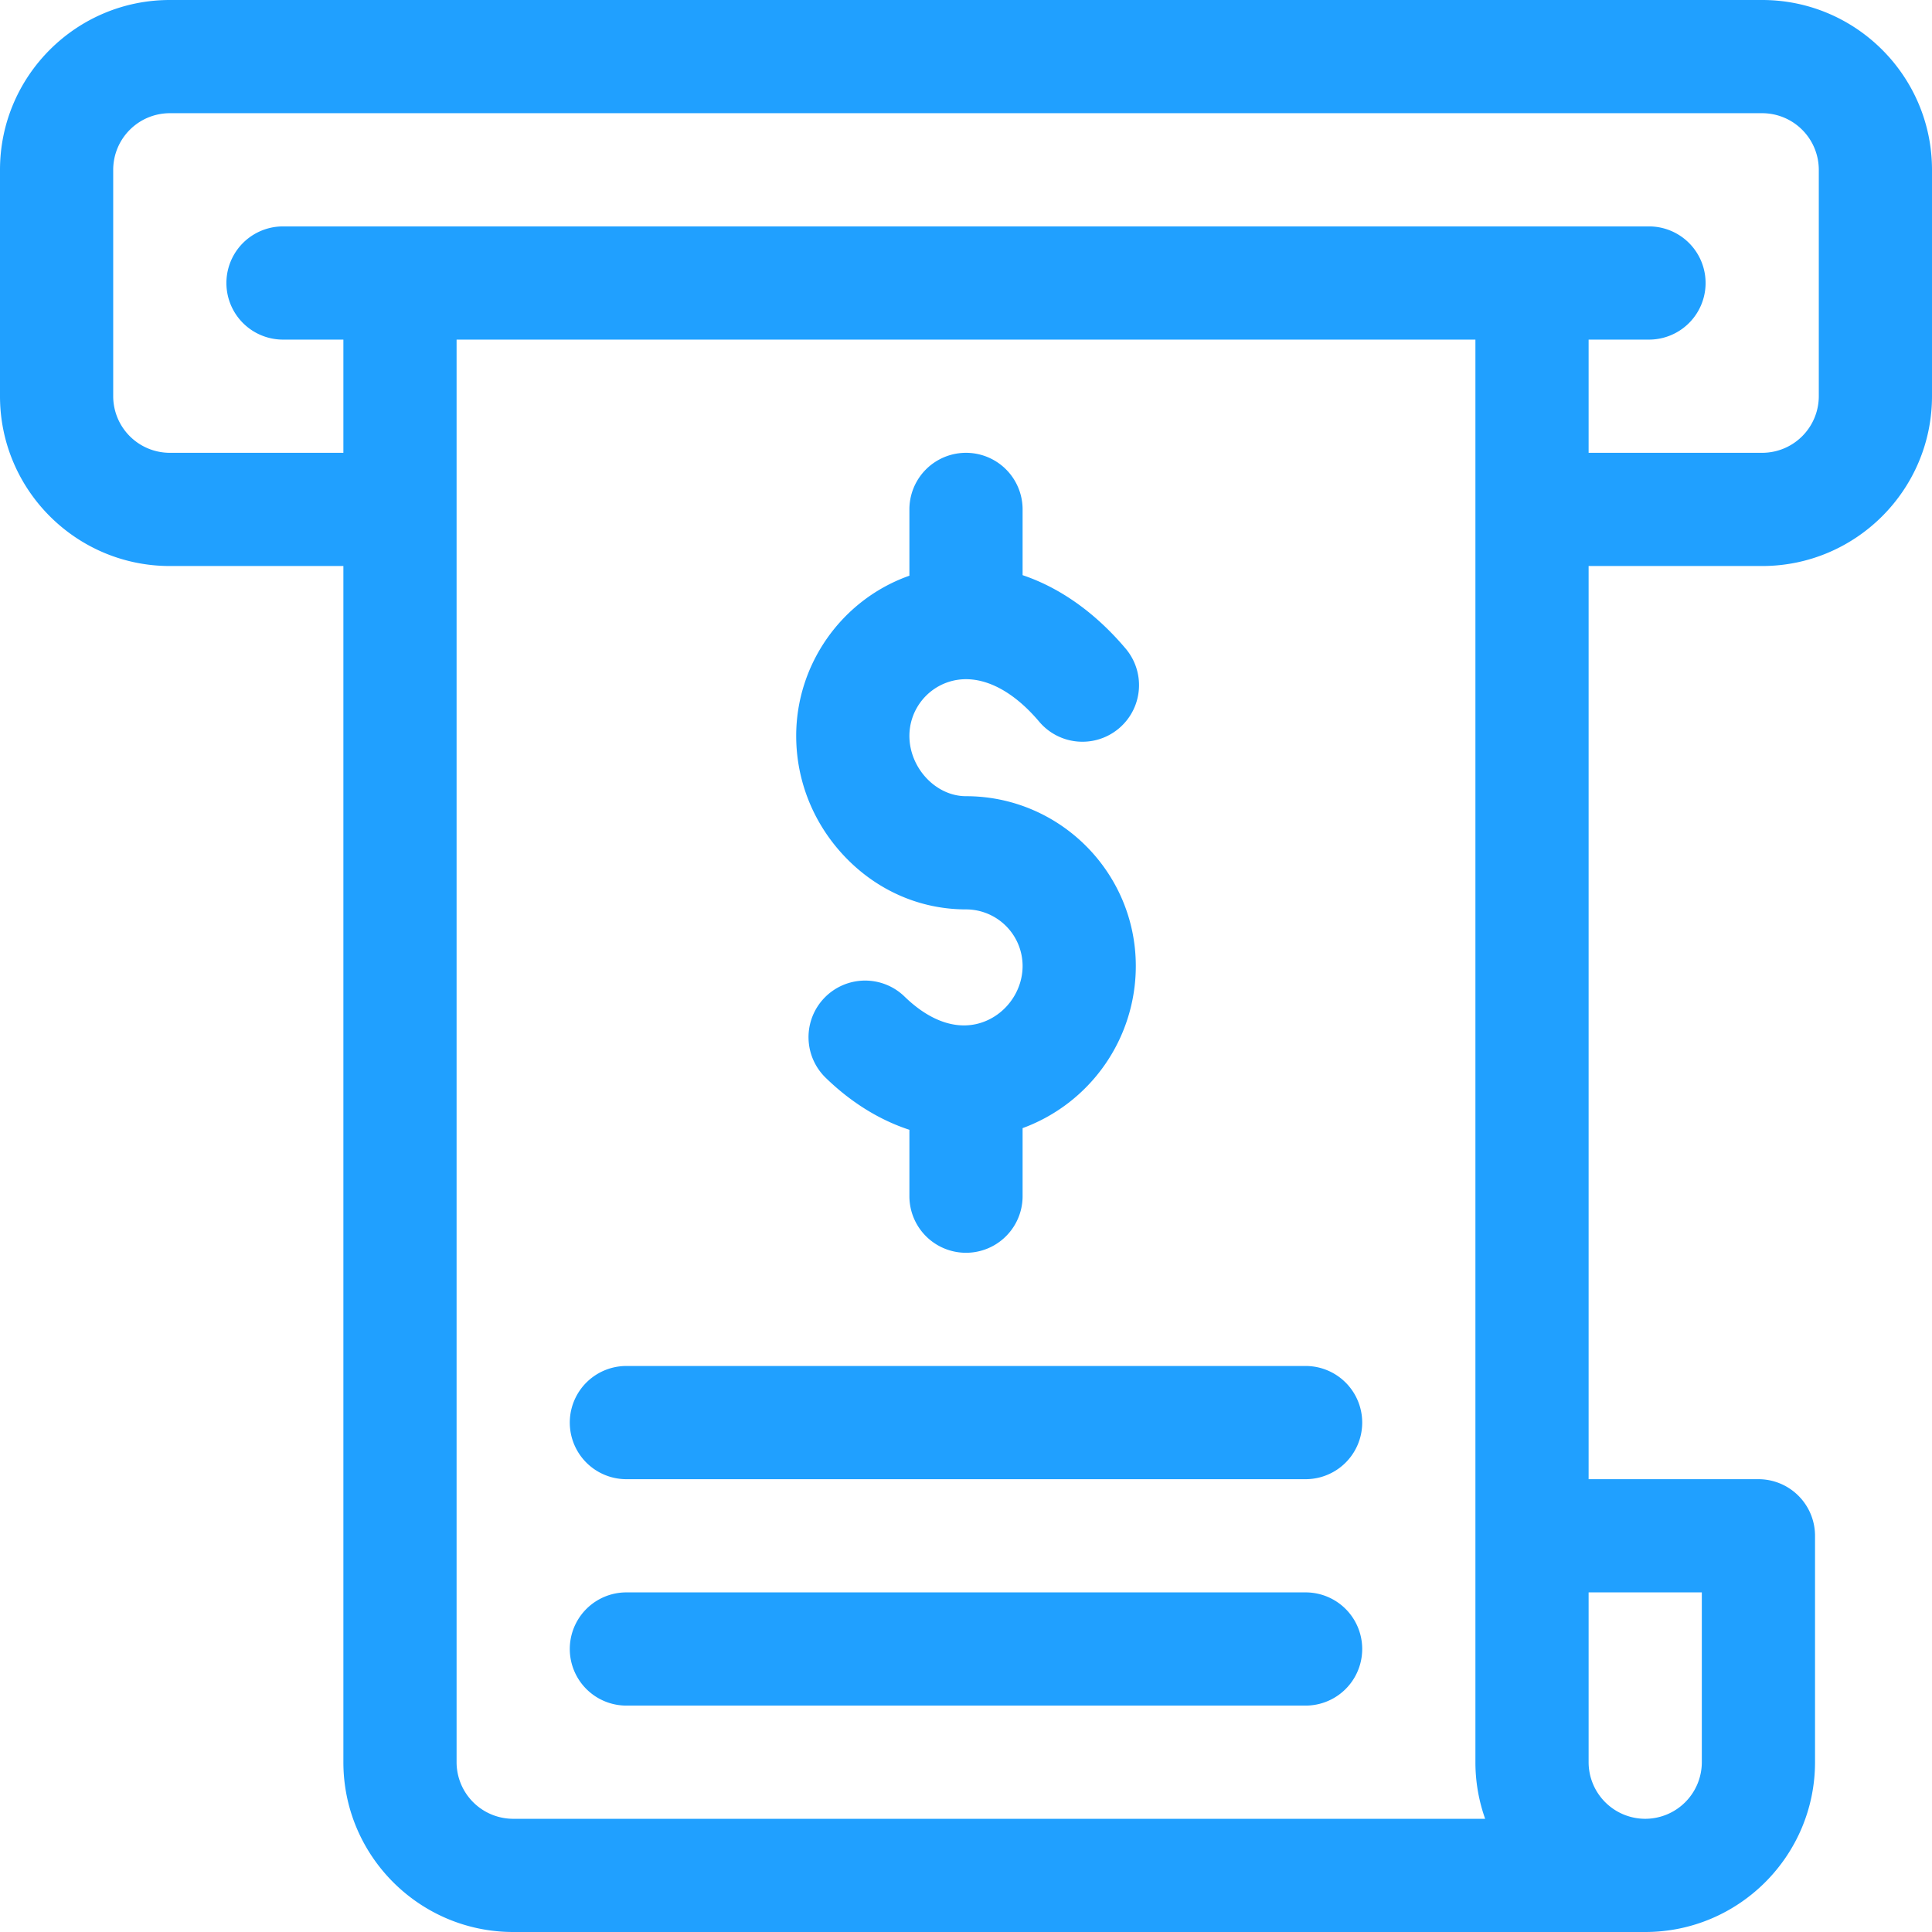 <svg class="svg-icon" style="width: 1em; height: 1em;vertical-align: middle;fill: currentColor;overflow: hidden;" viewBox="0 0 1024 1024" version="1.1" xmlns="http://www.w3.org/2000/svg"><path d="M934 0C983.624 0 1024 40.376 1024 90v120c0 49.624-40.376 90-90 90h-92V784h90a30 30 0 0 1 30 30v120c0 49.624-40.376 90-90 90H272c-49.624 0-90-40.376-90-90V300h-92C40.376 300 0 259.624 0 210v-120C0 40.376 40.376 0 90 0h844zM512 422c49.624 0 90 40.376 90 90a91.496 91.496 0 0 1-60 85.936v36.064a30 30 0 0 1-60 0v-35.184c-15.608-5.104-30.672-14.304-44.184-27.392a30 30 0 1 1 41.752-43.088c14.36 13.904 29.64 18.448 43.04 12.768 11.6-4.912 19.392-16.608 19.392-29.104A30.032 30.032 0 0 0 512 482c-24.176 0-46.952-9.888-64.112-27.84-16.696-17.464-25.888-40.248-25.888-64.16 0-37.696 23.792-71.68 59.2-84.584l0.8-0.272V270a30 30 0 0 1 60 0v34.848c19.792 6.664 38.672 19.936 54.888 39.248a30 30 0 0 1-45.944 38.584c-15.864-18.88-33.8-26.496-49.208-20.88a30.104 30.104 0 0 0-19.736 28.2c0 17.04 14.016 32 30 32zM272 964h515.16a89.576 89.576 0 0 1-5.16-30V180h-540v754A30.032 30.032 0 0 0 272 964z m630-120h-60v90a30.032 30.032 0 0 0 30 30 30.032 30.032 0 0 0 30-30V844z m62-634v-120a30.032 30.032 0 0 0-30-30H90a30.032 30.032 0 0 0-30 30v120A30.032 30.032 0 0 0 90 240h92v-60h-32a30 30 0 0 1 0-60h724a30 30 0 0 1 0 60h-32V240h92a30.032 30.032 0 0 0 30-30z m-272 514a30 30 0 0 1 0 60h-360a30 30 0 0 1 0-60h360z m0 120a30 30 0 0 1 0 60h-360a30 30 0 0 1 0-60h360z" fill="#20A0FF" /></svg>